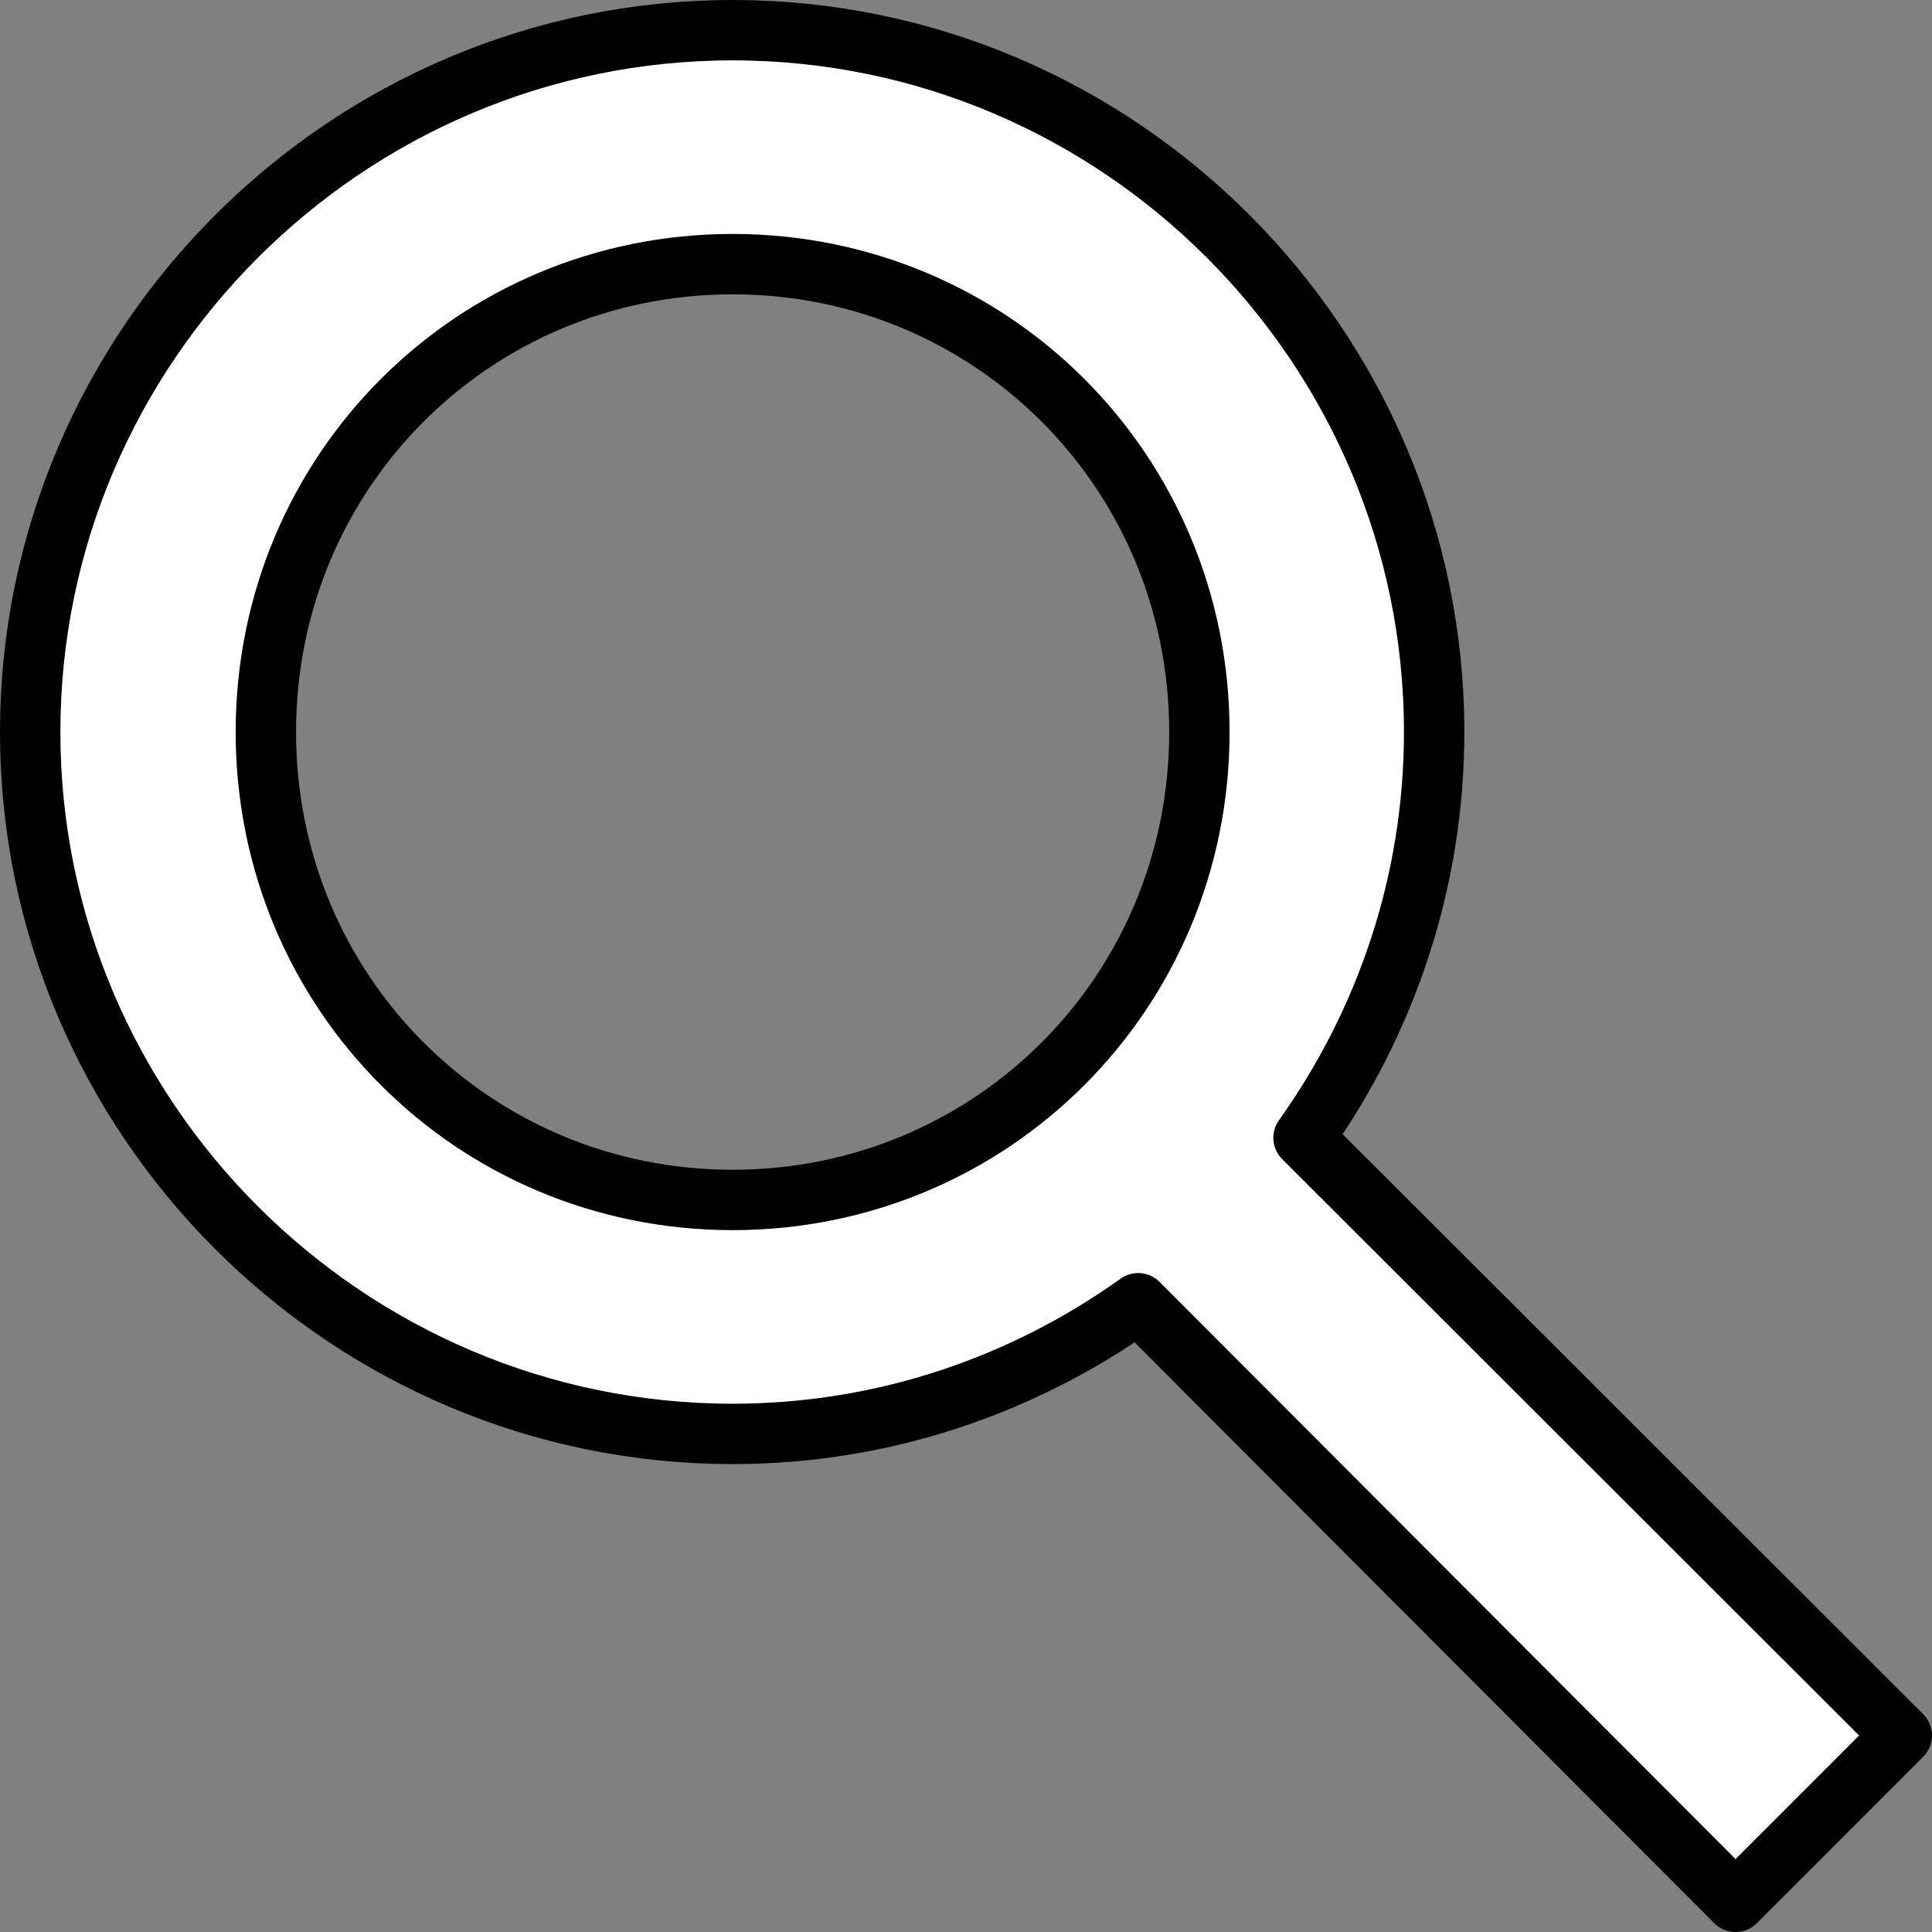<?xml version="1.0" encoding="UTF-8" standalone="no"?>
<!-- Generator: IcoMoon.io -->

<svg xmlns:dc="http://purl.org/dc/elements/1.1/" xmlns:cc="http://creativecommons.org/ns#" xmlns:rdf="http://www.w3.org/1999/02/22-rdf-syntax-ns#" xmlns:svg="http://www.w3.org/2000/svg" xmlns="http://www.w3.org/2000/svg" xmlns:sodipodi="http://sodipodi.sourceforge.net/DTD/sodipodi-0.dtd" xmlns:inkscape="http://www.inkscape.org/namespaces/inkscape" version="1.1" id="Layer_1" x="0px" y="0px" width="64" height="64" viewBox="0 0 64 64" enable-background="new 0 0 16 16" xml:space="preserve" inkscape:version="0.48.2 r9819" sodipodi:docname="pin.svg" style="fill:#000000" inkscape:export-filename="/Users/Tyler/Desktop/search.png" inkscape:export-xdpi="180" inkscape:export-ydpi="180"><rect x="0" y="0" width="64" height="64" fill="#808080" stroke="none"/><defs id="defs7" /><sodipodi:namedview pagecolor="#ffffff" bordercolor="#666666" borderopacity="1" objecttolerance="10" gridtolerance="10" guidetolerance="10" inkscape:pageopacity="0" inkscape:pageshadow="2" inkscape:window-width="1241" inkscape:window-height="748" id="namedview5" showgrid="false" inkscape:zoom="9.3749999" inkscape:cx="32" inkscape:cy="27.733334" inkscape:window-x="0" inkscape:window-y="0" inkscape:window-maximized="0" inkscape:current-layer="layer6" /> <g inkscape:groupmode="layer" id="layer2" inkscape:label="Pin Left" style="display:none"><path style="fill:#ffffff;fill-opacity:1;stroke:#000000;stroke-width:2;stroke-linejoin:round;stroke-miterlimit:4;stroke-opacity:1;stroke-dasharray:none" d="M 24.32,1 C 11.443,1 1,11.412 1,24.25 c 0,12.838 23.32,38.75 23.32,38.75 0,0 23.32,-25.912 23.32,-38.75 0,-12.838 -10.443,-23.25 -23.32,-23.25 z m 0,15.5 c 4.291,0 7.773,3.472 7.773,7.75 0,4.278 -3.482,7.75 -7.773,7.75 -4.291,0 -7.773,-3.472 -7.773,-7.75 0,-4.278 3.482,-7.75 7.773,-7.75 z" id="path3758" inkscape:connector-curvature="0" /></g><g style="display:none" inkscape:label="Pin Minus" id="g3790" inkscape:groupmode="layer"><path sodipodi:type="arc" style="fill:#ff0000;fill-opacity:1;stroke:#000000;stroke-width:1.401;stroke-linecap:butt;stroke-linejoin:round;stroke-miterlimit:4;stroke-opacity:1;stroke-dasharray:none;stroke-dashoffset:2.4;display:inline" id="path3792" sodipodi:cx="49.0625" sodipodi:cy="50.4375" sodipodi:rx="13.5625" sodipodi:ry="13.0625" d="m 62.625,50.438 a 13.562,13.062 0 1 1 -27.125,0 13.562,13.062 0 1 1 27.125,0 z" transform="matrix(1.401,0,0,1.455,-24.733,-29.364)" /><path inkscape:connector-curvature="0" id="path3794" d="m 33,41 0,6 22,0 0,-6 z" style="fill:#ffffff;fill-opacity:1;stroke:#000000;stroke-width:2;stroke-linecap:butt;stroke-linejoin:round;stroke-miterlimit:4;stroke-opacity:1;stroke-dasharray:none;stroke-dashoffset:2.4" sodipodi:nodetypes="ccccc" /></g><g inkscape:groupmode="layer" id="layer3" inkscape:label="Pin Plus" style="display:none"><path transform="matrix(1.401,0,0,1.455,-24.733,-29.364)" d="m 62.625,50.438 a 13.562,13.062 0 1 1 -27.125,0 13.562,13.062 0 1 1 27.125,0 z" sodipodi:ry="13.0625" sodipodi:rx="13.5625" sodipodi:cy="50.4375" sodipodi:cx="49.0625" id="path3782" style="fill:#00ff00;fill-opacity:1;stroke:#000000;stroke-width:1.401;stroke-linecap:butt;stroke-linejoin:round;stroke-miterlimit:4;stroke-opacity:1;stroke-dasharray:none;stroke-dashoffset:2.4;display:inline" sodipodi:type="arc" /><path style="fill:#ffffff;fill-opacity:1;stroke:#000000;stroke-width:2;stroke-linecap:butt;stroke-linejoin:round;stroke-miterlimit:4;stroke-opacity:1;stroke-dasharray:none;stroke-dashoffset:2.4" d="m 41,33 0,8 -8,0 0,6 8,0 0,8 6,0 0,-8 8,0 0,-6 -8,0 0,-8 -6,0 z" id="rect3785" inkscape:connector-curvature="0" /></g><g inkscape:groupmode="layer" id="layer1" inkscape:label="Pin Check" style="display:none"><path sodipodi:type="arc" style="fill:#0080ff;fill-opacity:1;stroke:#000000;stroke-width:1.401;stroke-linecap:butt;stroke-linejoin:round;stroke-miterlimit:4;stroke-opacity:1;stroke-dasharray:none;stroke-dashoffset:2.4" id="path2982" sodipodi:cx="49.0625" sodipodi:cy="50.4375" sodipodi:rx="13.5625" sodipodi:ry="13.0625" d="m 62.625,50.438 a 13.562,13.062 0 1 1 -27.125,0 13.562,13.062 0 1 1 27.125,0 z" transform="matrix(1.401,0,0,1.455,-24.733,-29.364)" /><path style="fill:#ffffff;fill-opacity:1;stroke:#000000;stroke-width:2;stroke-linecap:butt;stroke-linejoin:round;stroke-miterlimit:4;stroke-opacity:1;stroke-dasharray:none" d="M 50.839,33 42.842,48.276 35.786,43.241 33,46.793 42.263,53.414 44.507,55 45.737,52.621 55,34.966 50.839,33 z" id="path3774" inkscape:connector-curvature="0" /></g><g inkscape:groupmode="layer" id="layer4" inkscape:label="Minus" style="display:none"><path transform="matrix(2.286,0,0,2.373,-80.143,-87.699)" d="m 62.625,50.438 a 13.562,13.062 0 1 1 -27.125,0 13.562,13.062 0 1 1 27.125,0 z" sodipodi:ry="13.0625" sodipodi:rx="13.5625" sodipodi:cy="50.4375" sodipodi:cx="49.0625" id="path3796" style="fill:#ff0000;fill-opacity:1;stroke:#000000;stroke-width:0.859;stroke-linecap:butt;stroke-linejoin:round;stroke-miterlimit:4;stroke-opacity:1;stroke-dasharray:none;stroke-dashoffset:2.4;display:inline" sodipodi:type="arc" /><path sodipodi:nodetypes="ccccc" style="fill:#ffffff;fill-opacity:1;stroke:#000000;stroke-width:2;stroke-linecap:butt;stroke-linejoin:round;stroke-miterlimit:4;stroke-opacity:1;stroke-dasharray:none;stroke-dashoffset:2.4;display:inline" d="m 13,27 0,10 38,0 0,-10 z" id="path3798" inkscape:connector-curvature="0" /></g><g inkscape:label="Plus" id="g3819" inkscape:groupmode="layer" style="display:none"><path sodipodi:type="arc" style="fill:#00ff00;fill-opacity:1;stroke:#000000;stroke-width:0.859;stroke-linecap:butt;stroke-linejoin:round;stroke-miterlimit:4;stroke-opacity:1;stroke-dasharray:none;stroke-dashoffset:2.4;display:inline" id="path3821" sodipodi:cx="49.0625" sodipodi:cy="50.4375" sodipodi:rx="13.5625" sodipodi:ry="13.0625" d="m 62.625,50.438 a 13.562,13.062 0 1 1 -27.125,0 13.562,13.062 0 1 1 27.125,0 z" transform="matrix(2.286,0,0,2.373,-80.143,-87.699)" /><path style="fill:#ffffff;fill-opacity:1;stroke:#000000;stroke-width:2;stroke-linecap:butt;stroke-linejoin:round;stroke-miterlimit:4;stroke-opacity:1;stroke-dasharray:none;stroke-dashoffset:2.4;display:inline" d="m 27,13 0,14 -14,0 0,10 14,0 0,14 10,0 0,-14 14,0 0,-10 -14,0 0,-14 -10,0 z" id="path3823" inkscape:connector-curvature="0" /></g><g style="display:none" inkscape:groupmode="layer" id="g3828" inkscape:label="Check"><path transform="matrix(2.286,0,0,2.373,-80.143,-87.699)" d="m 62.625,50.438 a 13.562,13.062 0 1 1 -27.125,0 13.562,13.062 0 1 1 27.125,0 z" sodipodi:ry="13.0625" sodipodi:rx="13.5625" sodipodi:cy="50.4375" sodipodi:cx="49.0625" id="path3830" style="fill:#0080ff;fill-opacity:1;stroke:#000000;stroke-width:0.859;stroke-linecap:butt;stroke-linejoin:round;stroke-miterlimit:4;stroke-opacity:1;stroke-dasharray:none;stroke-dashoffset:2.4;display:inline" sodipodi:type="arc" /><path inkscape:connector-curvature="0" id="path3834" d="M 43.812,13 30,39.386 17.812,30.69 13,36.824 29,48.26 32.875,51 35,46.89 51,16.395 43.812,13 z" style="fill:#ffffff;fill-opacity:1;stroke:#000000;stroke-width:2;stroke-linecap:butt;stroke-linejoin:round;stroke-miterlimit:4;stroke-opacity:1;stroke-dasharray:none;display:inline" /></g><g inkscape:groupmode="layer" id="layer5" inkscape:label="None" style="display:none"><path style="font-size:medium;font-style:normal;font-variant:normal;font-weight:normal;font-stretch:normal;text-indent:0;text-align:start;text-decoration:none;line-height:normal;letter-spacing:normal;word-spacing:normal;text-transform:none;direction:ltr;block-progression:tb;writing-mode:lr-tb;text-anchor:start;baseline-shift:baseline;color:#000000;fill:#ff0000;fill-opacity:1;stroke:#000000;stroke-width:2;stroke-linejoin:round;stroke-miterlimit:4;stroke-opacity:1;stroke-dasharray:none;marker:none;visibility:visible;display:inline;overflow:visible;enable-background:accumulate;font-family:Sans;-inkscape-font-specification:Sans" d="M 32,1 C 14.925,1 1,14.925 1,32 1,49.075 14.925,63 32,63 49.075,63 63,49.075 63,32 63,14.925 49.075,1 32,1 z m 0,7.75 c 4.918,0 9.452,1.534 13.199,4.117 L 13.291,45.714 C 10.472,41.867 8.75,37.159 8.75,32 8.75,19.113 19.113,8.75 32,8.75 z m 18.709,9.536 C 53.528,22.133 55.25,26.841 55.25,32 55.25,44.887 44.887,55.25 32,55.25 c -4.918,0 -9.452,-1.534 -13.199,-4.117 L 50.709,18.286 z" id="path3842" inkscape:connector-curvature="0" /></g><g inkscape:groupmode="layer" id="layer6" inkscape:label="Search"><path style="font-size:medium;font-style:normal;font-variant:normal;font-weight:normal;font-stretch:normal;text-indent:0;text-align:start;text-decoration:none;line-height:normal;letter-spacing:normal;word-spacing:normal;text-transform:none;direction:ltr;block-progression:tb;writing-mode:lr-tb;text-anchor:start;baseline-shift:baseline;color:#000000;fill:#ffffff;fill-opacity:1;stroke:#000000;stroke-width:2;stroke-linejoin:round;stroke-miterlimit:4;stroke-opacity:1;stroke-dasharray:none;marker:none;visibility:visible;display:inline;overflow:visible;enable-background:accumulate;font-family:Sans;-inkscape-font-specification:Sans" d="M 24.269,1 C 11.45,1 1,11.485 1,24.25 1,37.015 11.45,47.5 24.269,47.5 c 5.01,0 9.637,-1.617 13.435,-4.329 L 57.493,63 63,57.49 43.181,37.691 C 45.892,33.887 47.508,29.247 47.508,24.25 47.508,11.485 37.087,1 24.269,1 z m 0,7.75 c 8.572,0 15.462,6.864 15.462,15.5 0,8.636 -6.89,15.5 -15.462,15.5 -8.572,0 -15.462,-6.864 -15.462,-15.5 0,-8.636 6.89,-15.5 15.462,-15.5 z" id="path3852" inkscape:connector-curvature="0" /></g></svg>